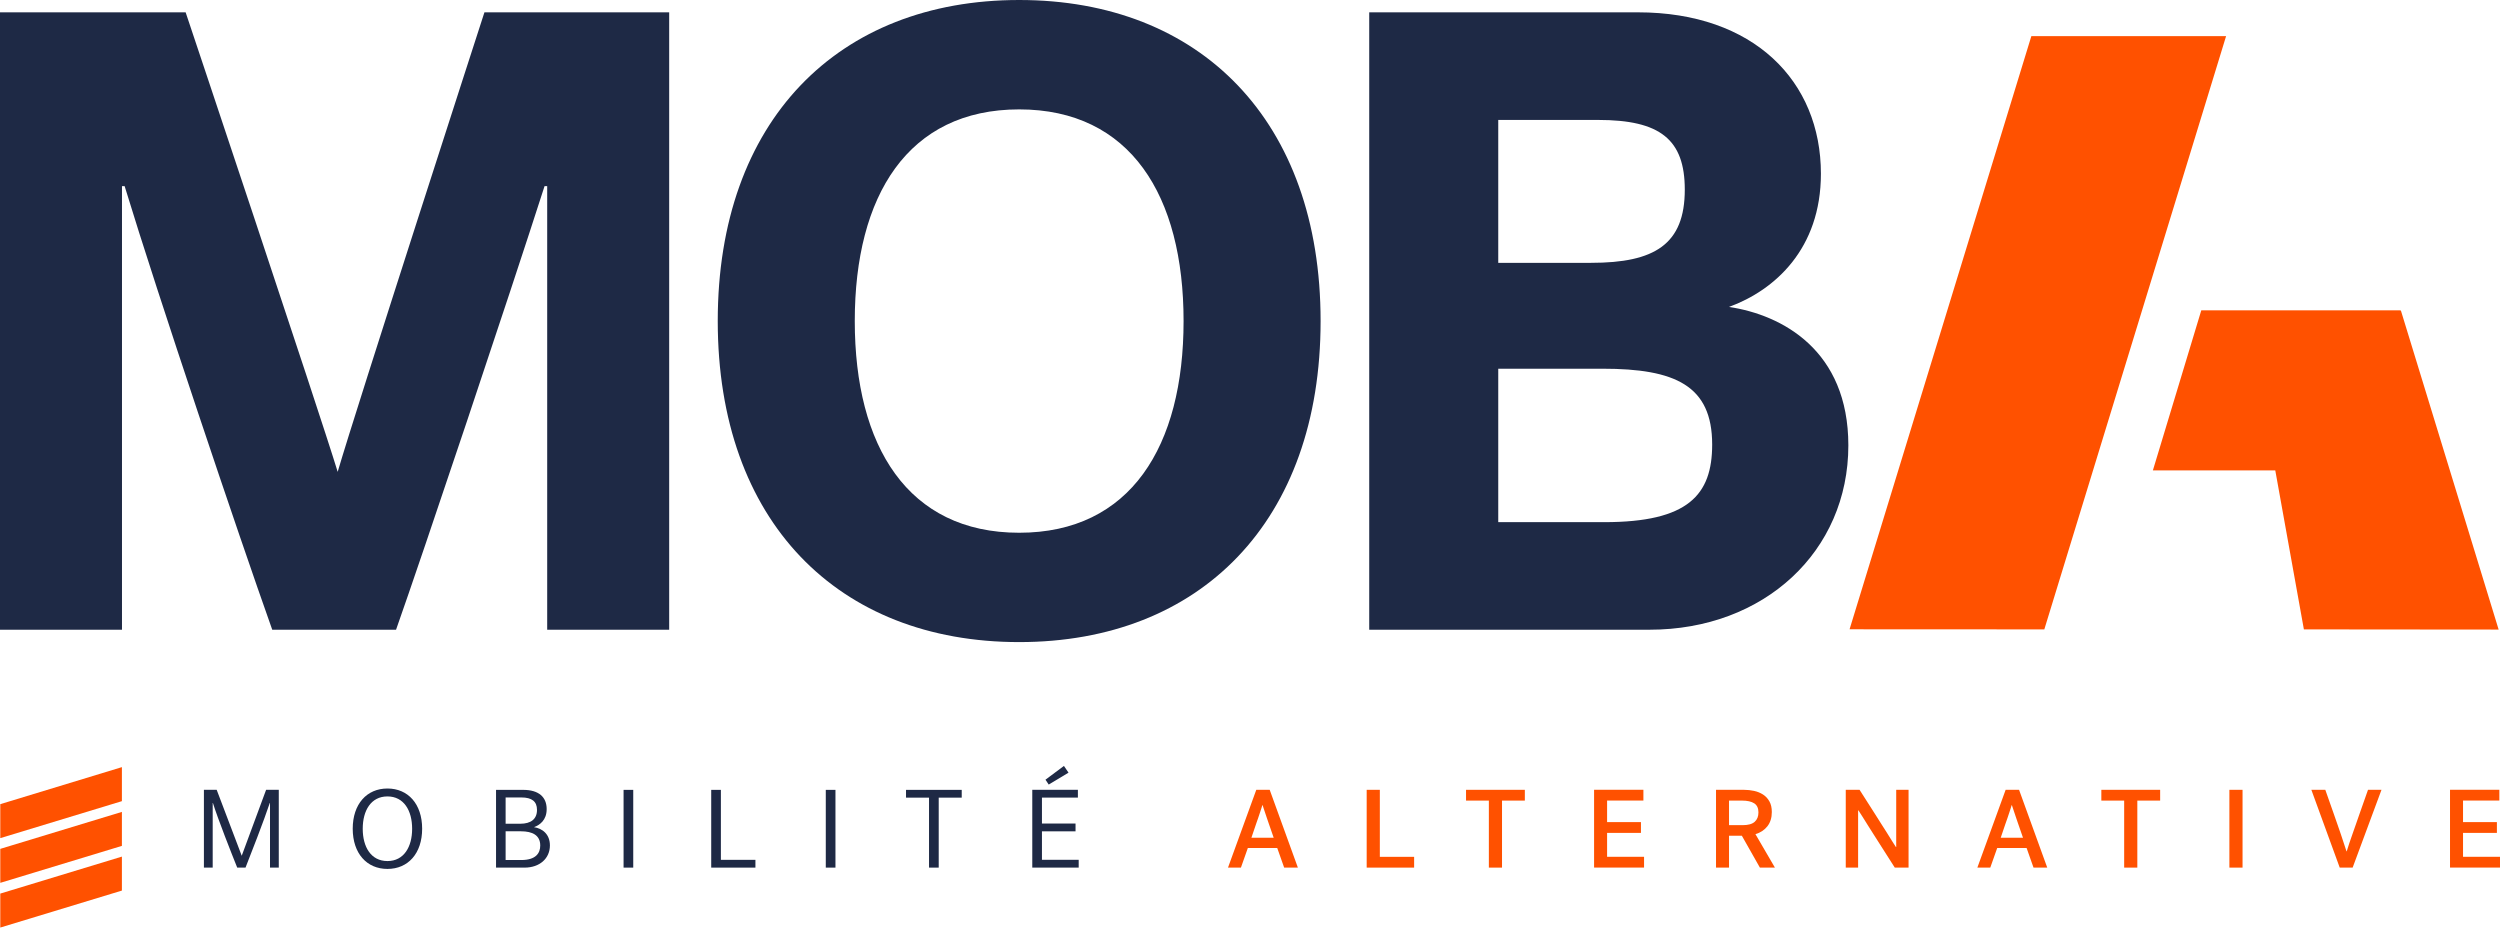 <svg width="283" height="105" viewBox="0 0 283 105" fill="none" xmlns="http://www.w3.org/2000/svg">
<g clip-path="url(#clip0_165_98)">
<path d="M26.852 98.209C26.209 96.612 24.672 92.728 24.104 90.903H24.077V98.209H23.082V89.407H24.529C24.529 89.407 26.985 95.88 27.363 96.872C27.73 95.88 30.123 89.407 30.123 89.407H31.558V98.209H30.564V90.903H30.537C29.921 92.776 28.309 96.914 27.794 98.209H26.847H26.852Z" fill="#1E2945"/>
<path d="M43.858 89.259C46.187 89.259 47.787 91.004 47.787 93.811C47.787 96.617 46.187 98.363 43.858 98.363C41.529 98.363 39.928 96.617 39.928 93.811C39.928 91.004 41.529 89.259 43.858 89.259ZM43.858 97.472C45.724 97.472 46.654 95.864 46.654 93.816C46.654 91.768 45.724 90.155 43.858 90.155C41.991 90.155 41.061 91.763 41.061 93.816C41.061 95.869 41.991 97.472 43.858 97.472Z" fill="#1E2945"/>
<path d="M56.151 89.413H59.225C60.99 89.413 61.883 90.23 61.883 91.588C61.883 92.856 61.091 93.397 60.447 93.636C61.378 93.774 62.25 94.416 62.25 95.7C62.25 97.185 61.08 98.214 59.389 98.214H56.151V89.413ZM57.236 90.267V93.248H58.884C60.107 93.248 60.788 92.718 60.788 91.678C60.788 90.734 60.219 90.272 59.023 90.272H57.236V90.267ZM57.236 97.355H59.012C60.66 97.355 61.155 96.575 61.155 95.71C61.155 94.543 60.261 94.103 58.975 94.103H57.236V97.36V97.355Z" fill="#1E2945"/>
<path d="M70.588 89.413H71.683V98.214H70.588V89.413Z" fill="#1E2945"/>
<path d="M80.51 89.413H81.605V97.334H85.514V98.214H80.51V89.413Z" fill="#1E2945"/>
<path d="M93.479 89.413H94.574V98.214H93.479V89.413Z" fill="#1E2945"/>
<path d="M102.556 89.413H108.867V90.293H106.262V98.214H105.166V90.293H102.561V89.413H102.556Z" fill="#1E2945"/>
<path d="M116.854 98.209V89.407H122.017V90.288H117.949V93.227H121.751V94.108H117.949V97.329H122.108V98.209H116.854ZM120.959 87.466L118.715 88.813L118.348 88.261L120.438 86.702L120.954 87.466H120.959Z" fill="#1E2945"/>
<path d="M146.918 98.209H145.366L144.584 95.996H141.255L140.474 98.209H139.011L142.213 89.402H143.728L146.918 98.209ZM142.898 91.142C142.872 91.227 142.835 91.344 142.792 91.487C142.744 91.635 142.691 91.8 142.627 91.991C142.563 92.182 142.494 92.383 142.425 92.596C142.356 92.808 142.282 93.02 142.202 93.232C142.032 93.726 141.851 94.262 141.66 94.829H144.18C143.978 94.262 143.792 93.726 143.627 93.232C143.552 93.02 143.478 92.813 143.409 92.596C143.34 92.378 143.271 92.182 143.207 91.991C143.143 91.8 143.085 91.635 143.037 91.487C142.989 91.338 142.946 91.222 142.925 91.142H142.898Z" fill="#FF5100"/>
<path d="M154.708 89.407H156.197V96.994H160.079V98.214H154.708V89.407Z" fill="#FF5100"/>
<path d="M165.955 89.407H172.612V90.627H170.028V98.214H168.539V90.627H165.955V89.407Z" fill="#FF5100"/>
<path d="M180.45 98.209V89.402H186.033V90.622H181.923V93.063H185.756V94.283H181.923V96.989H186.107V98.209H180.45Z" fill="#FF5100"/>
<path d="M200.57 91.922C200.57 92.575 200.4 93.116 200.065 93.54C199.73 93.965 199.278 94.262 198.715 94.426L200.921 98.214H199.22L197.178 94.607H195.726V98.214H194.253V89.407H197.417C197.805 89.407 198.183 89.45 198.56 89.529C198.933 89.609 199.268 89.747 199.571 89.938C199.869 90.129 200.113 90.389 200.294 90.712C200.48 91.036 200.57 91.439 200.57 91.927V91.922ZM199.055 91.959C199.055 91.482 198.895 91.142 198.576 90.935C198.257 90.728 197.789 90.627 197.178 90.627H195.726V93.407H197.279C197.901 93.407 198.353 93.28 198.635 93.025C198.917 92.771 199.055 92.415 199.055 91.964V91.959Z" fill="#FF5100"/>
<path d="M208.94 89.407H210.503C211.109 90.362 211.678 91.259 212.221 92.097C212.449 92.458 212.678 92.824 212.912 93.19C213.146 93.561 213.375 93.917 213.587 94.251C213.8 94.585 213.997 94.904 214.172 95.19C214.348 95.477 214.497 95.705 214.614 95.88H214.651V89.402H216.049V98.209H214.486C213.89 97.27 213.327 96.384 212.795 95.556C212.566 95.206 212.338 94.84 212.104 94.469C211.87 94.097 211.641 93.742 211.428 93.402C211.216 93.063 211.014 92.75 210.838 92.458C210.657 92.171 210.503 91.927 210.376 91.736H210.338V98.214H208.94V89.407Z" fill="#FF5100"/>
<path d="M231.746 98.209H230.193L229.412 95.996H226.083L225.301 98.209H223.839L227.04 89.402H228.556L231.746 98.209ZM227.721 91.142C227.694 91.227 227.657 91.344 227.614 91.487C227.567 91.635 227.513 91.8 227.45 91.991C227.386 92.182 227.317 92.383 227.248 92.596C227.178 92.808 227.104 93.02 227.024 93.232C226.854 93.726 226.673 94.262 226.482 94.829H229.002C228.8 94.262 228.614 93.726 228.449 93.232C228.375 93.02 228.3 92.813 228.231 92.596C228.162 92.378 228.093 92.182 228.029 91.991C227.965 91.8 227.907 91.635 227.859 91.487C227.811 91.338 227.769 91.222 227.747 91.142H227.721Z" fill="#FF5100"/>
<path d="M237.872 89.407H244.529V90.627H241.945V98.214H240.456V90.627H237.872V89.407Z" fill="#FF5100"/>
<path d="M252.367 89.407H253.856V98.214H252.367V89.407Z" fill="#FF5100"/>
<path d="M263.225 89.407C263.56 90.346 263.879 91.254 264.182 92.124C264.309 92.495 264.442 92.872 264.581 93.27C264.719 93.668 264.852 94.049 264.979 94.421C265.107 94.792 265.224 95.148 265.33 95.482C265.442 95.816 265.538 96.113 265.623 96.373H265.649C265.724 96.113 265.82 95.816 265.931 95.482C266.043 95.148 266.165 94.792 266.298 94.421C266.426 94.049 266.564 93.662 266.702 93.27C266.841 92.877 266.973 92.495 267.101 92.124C267.404 91.254 267.723 90.346 268.058 89.407H269.584L266.319 98.214H264.857L261.646 89.407H263.235H263.225Z" fill="#FF5100"/>
<path d="M277.342 98.209V89.402H282.926V90.622H278.815V93.063H282.649V94.283H278.815V96.989H283V98.209H277.342Z" fill="#FF5100"/>
<path d="M282.846 71.268L271.775 35.133L271.679 35.165L271.695 35.127H249.187L243.705 53.251H257.562L260.8 71.247L282.846 71.268Z" fill="#FF5100"/>
<path d="M229.949 4.09L209.371 71.236L231.416 71.247L251.994 4.09H229.949Z" fill="#FF5100"/>
<path d="M30.819 71.289C26.916 60.307 17.909 33.547 14.107 21.068H13.809V71.289H0V1.396H21.014C21.014 1.396 36.126 46.524 38.226 53.415C40.226 46.524 54.838 1.396 54.838 1.396H75.751V71.284H61.942V21.068H61.644C57.64 33.547 47.835 62.801 44.831 71.289H30.819Z" fill="#1E2945"/>
<path d="M115.37 0C135.885 0 149.492 13.677 149.492 36.342C149.492 59.007 135.885 72.685 115.37 72.685C94.856 72.685 81.249 59.007 81.249 36.342C81.249 13.677 94.856 0 115.37 0ZM115.37 60.307C127.978 60.307 133.981 50.524 133.981 36.342C133.981 22.161 127.978 12.383 115.37 12.383C102.763 12.383 96.76 22.166 96.76 36.342C96.76 50.518 102.763 60.307 115.37 60.307Z" fill="#1E2945"/>
<path d="M154.99 1.396H185.411C198.518 1.396 206.127 9.184 206.127 19.667C206.127 28.156 200.921 32.846 195.721 34.745C201.724 35.642 209.233 39.637 209.233 50.418C209.233 62.398 199.725 71.284 186.719 71.284H154.996V1.396H154.99ZM169.602 13.577V29.753H180.109C187.314 29.753 190.718 27.657 190.718 21.466C190.718 15.773 187.915 13.577 180.912 13.577H169.602ZM169.602 59.108H181.609C191.116 59.108 193.818 56.015 193.818 50.322C193.818 43.632 189.617 41.738 181.412 41.738H169.602V59.113V59.108Z" fill="#1E2945"/>
<path d="M13.799 95.753L0.032 99.939V96.092L13.799 91.906V95.753Z" fill="#FF5100"/>
<path d="M13.799 100.814L0.032 105V101.154L13.799 96.968V100.814Z" fill="#FF5100"/>
<path d="M13.799 90.691L0.032 94.877V91.031L13.799 86.839V90.691Z" fill="#FF5100"/>
</g>
<defs>
<clipPath id="clip0_165_98">
<rect width="283" height="105" fill="white"/>
</clipPath>
</defs>
</svg>
